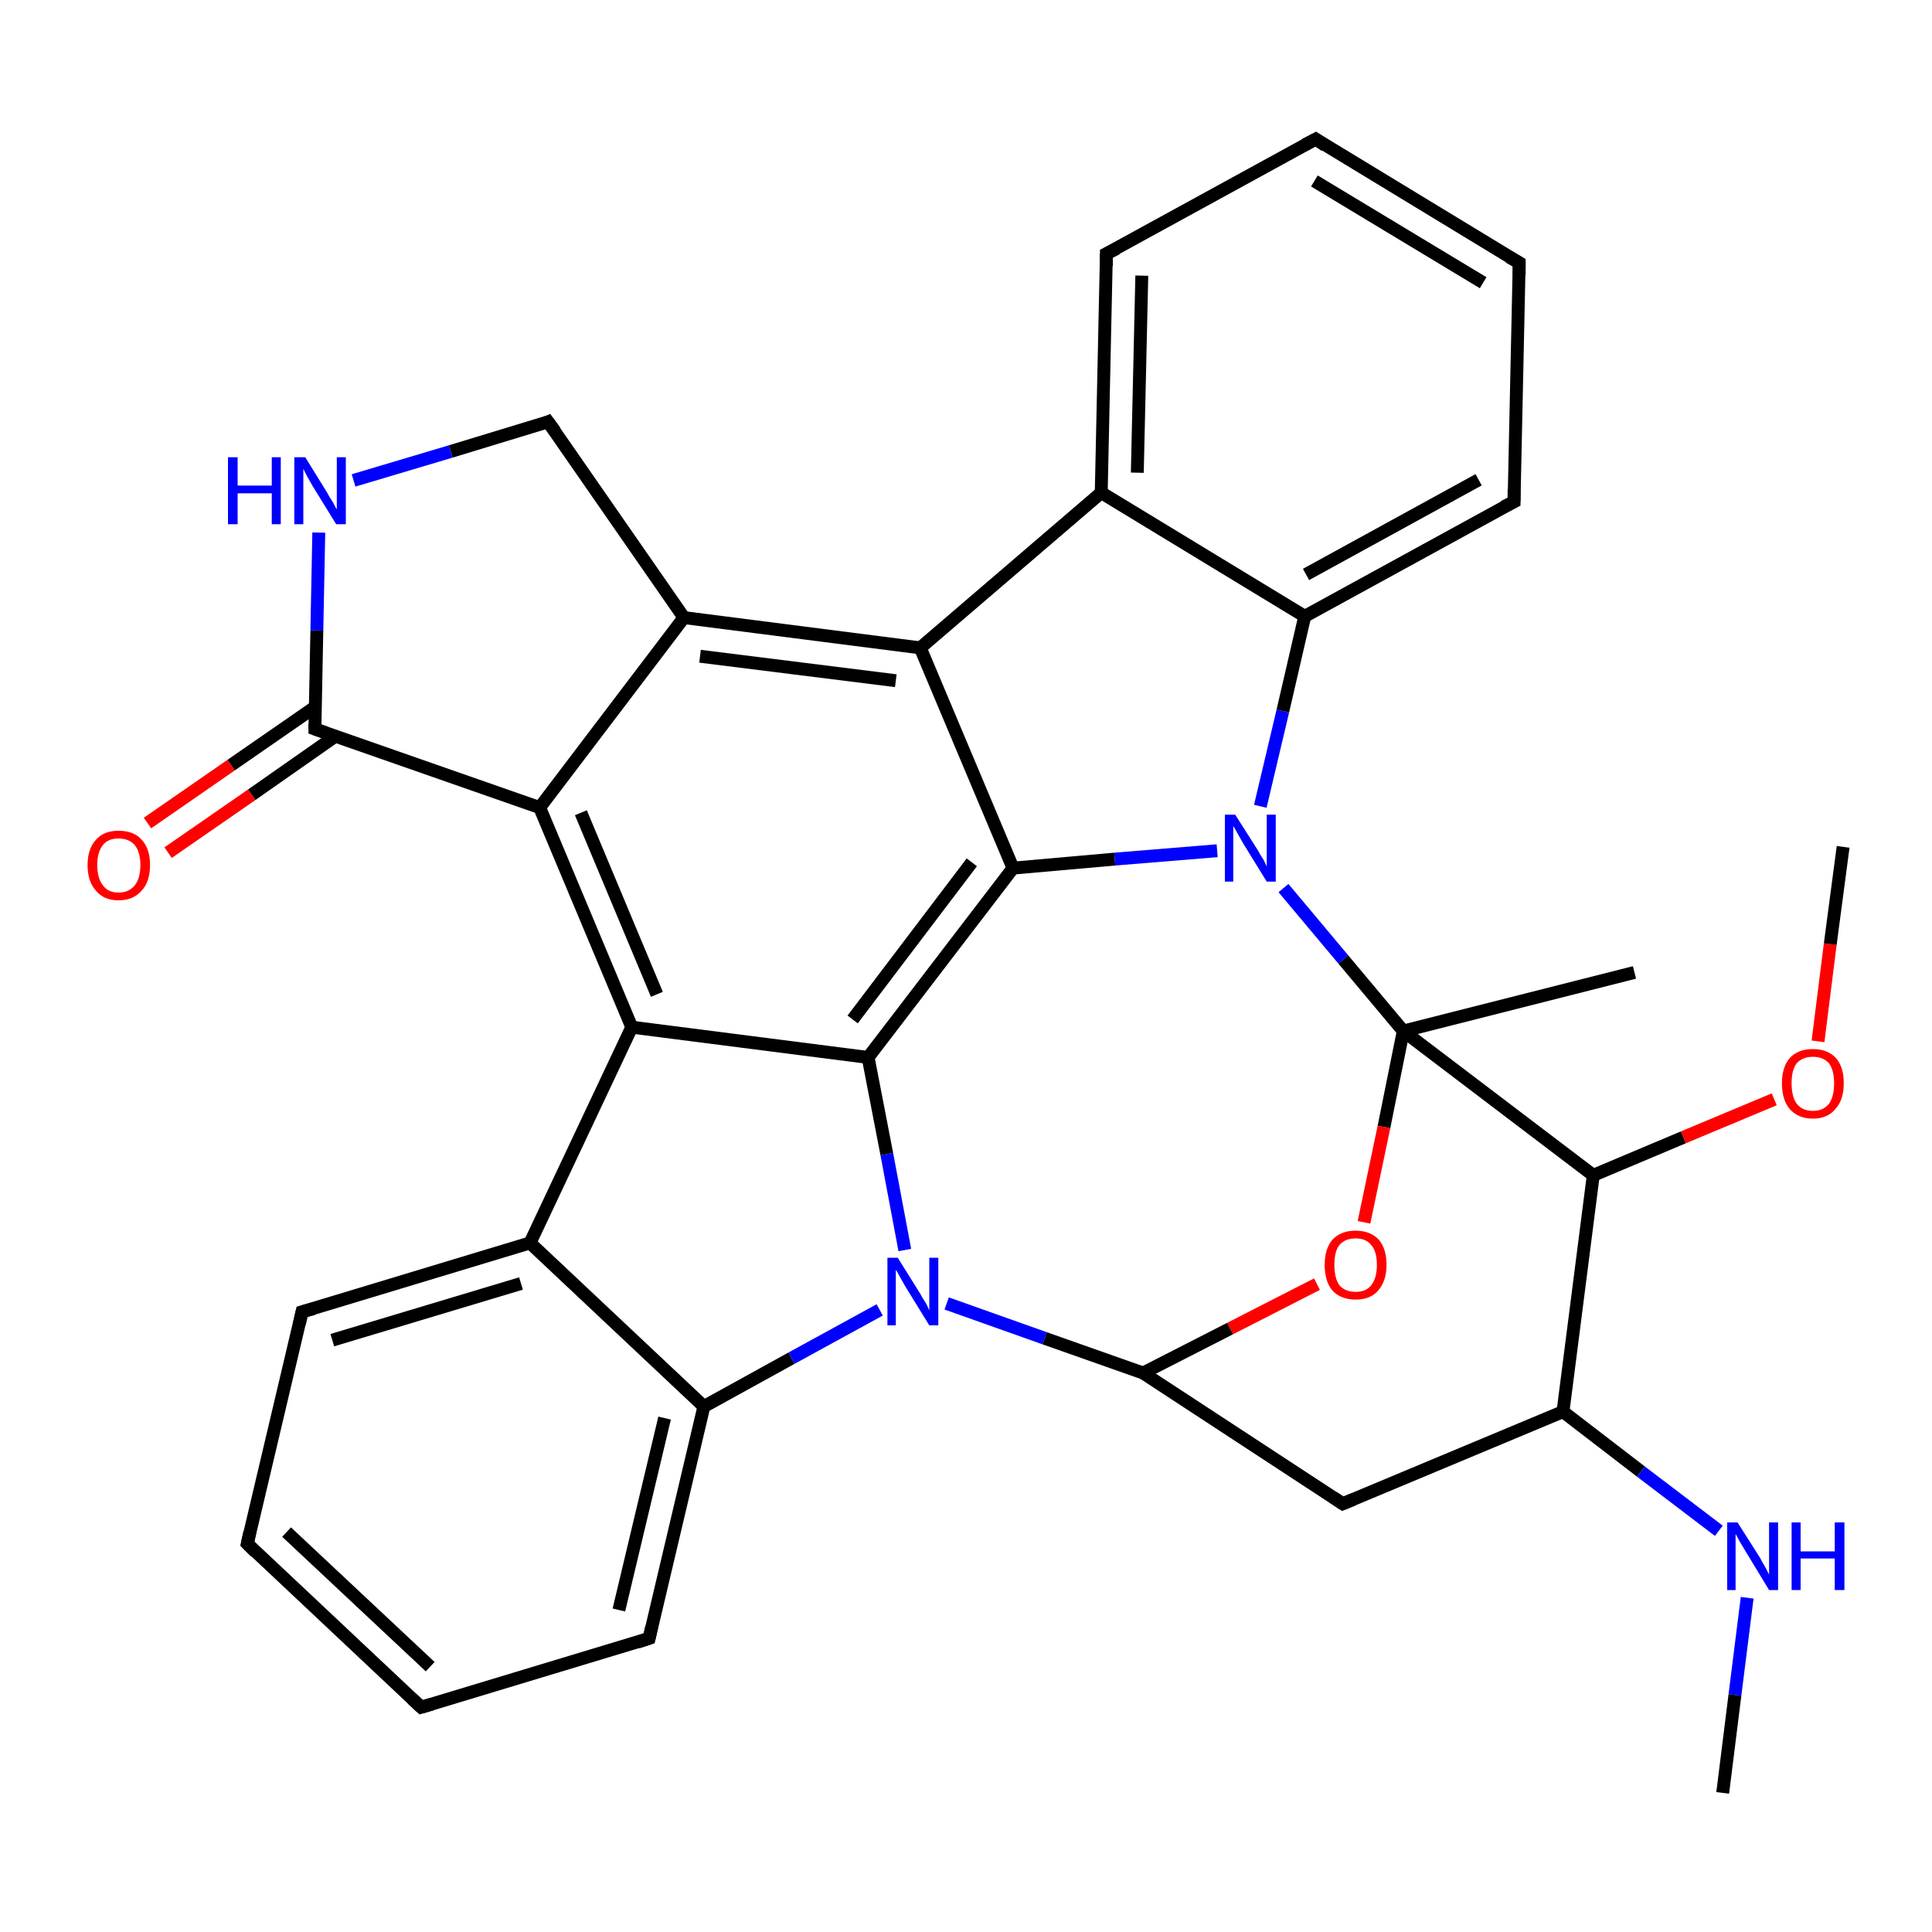<?xml version='1.0' encoding='iso-8859-1'?>
<svg version='1.1' baseProfile='full'
              xmlns='http://www.w3.org/2000/svg'
                      xmlns:rdkit='http://www.rdkit.org/xml'
                      xmlns:xlink='http://www.w3.org/1999/xlink'
                  xml:space='preserve'
width='300px' height='300px' viewBox='0 0 300 300'>
<!-- END OF HEADER -->
<rect style='opacity:1.0;fill:#FFFFFF;stroke:none' width='300.0' height='300.0' x='0.0' y='0.0'> </rect>
<path class='bond-0 atom-0 atom-1' d='M 22.9,127.8 L 35.9,118.8' style='fill:none;fill-rule:evenodd;stroke:#FF0000;stroke-width:2.0px;stroke-linecap:butt;stroke-linejoin:miter;stroke-opacity:1' />
<path class='bond-0 atom-0 atom-1' d='M 35.9,118.8 L 48.9,109.8' style='fill:none;fill-rule:evenodd;stroke:#000000;stroke-width:2.0px;stroke-linecap:butt;stroke-linejoin:miter;stroke-opacity:1' />
<path class='bond-0 atom-0 atom-1' d='M 26.1,132.4 L 39.1,123.4' style='fill:none;fill-rule:evenodd;stroke:#FF0000;stroke-width:2.0px;stroke-linecap:butt;stroke-linejoin:miter;stroke-opacity:1' />
<path class='bond-0 atom-0 atom-1' d='M 39.1,123.4 L 52.1,114.3' style='fill:none;fill-rule:evenodd;stroke:#000000;stroke-width:2.0px;stroke-linecap:butt;stroke-linejoin:miter;stroke-opacity:1' />
<path class='bond-1 atom-1 atom-2' d='M 48.9,113.2 L 49.2,97.9' style='fill:none;fill-rule:evenodd;stroke:#000000;stroke-width:2.0px;stroke-linecap:butt;stroke-linejoin:miter;stroke-opacity:1' />
<path class='bond-1 atom-1 atom-2' d='M 49.2,97.9 L 49.5,82.7' style='fill:none;fill-rule:evenodd;stroke:#0000FF;stroke-width:2.0px;stroke-linecap:butt;stroke-linejoin:miter;stroke-opacity:1' />
<path class='bond-2 atom-2 atom-3' d='M 54.9,74.6 L 70.0,70.1' style='fill:none;fill-rule:evenodd;stroke:#0000FF;stroke-width:2.0px;stroke-linecap:butt;stroke-linejoin:miter;stroke-opacity:1' />
<path class='bond-2 atom-2 atom-3' d='M 70.0,70.1 L 85.1,65.5' style='fill:none;fill-rule:evenodd;stroke:#000000;stroke-width:2.0px;stroke-linecap:butt;stroke-linejoin:miter;stroke-opacity:1' />
<path class='bond-3 atom-3 atom-4' d='M 85.1,65.5 L 106.2,95.9' style='fill:none;fill-rule:evenodd;stroke:#000000;stroke-width:2.0px;stroke-linecap:butt;stroke-linejoin:miter;stroke-opacity:1' />
<path class='bond-4 atom-4 atom-5' d='M 106.2,95.9 L 142.9,100.6' style='fill:none;fill-rule:evenodd;stroke:#000000;stroke-width:2.0px;stroke-linecap:butt;stroke-linejoin:miter;stroke-opacity:1' />
<path class='bond-4 atom-4 atom-5' d='M 108.7,101.9 L 139.1,105.7' style='fill:none;fill-rule:evenodd;stroke:#000000;stroke-width:2.0px;stroke-linecap:butt;stroke-linejoin:miter;stroke-opacity:1' />
<path class='bond-5 atom-5 atom-6' d='M 142.9,100.6 L 157.3,134.8' style='fill:none;fill-rule:evenodd;stroke:#000000;stroke-width:2.0px;stroke-linecap:butt;stroke-linejoin:miter;stroke-opacity:1' />
<path class='bond-6 atom-6 atom-7' d='M 157.3,134.8 L 173.1,133.4' style='fill:none;fill-rule:evenodd;stroke:#000000;stroke-width:2.0px;stroke-linecap:butt;stroke-linejoin:miter;stroke-opacity:1' />
<path class='bond-6 atom-6 atom-7' d='M 173.1,133.4 L 189.0,132.1' style='fill:none;fill-rule:evenodd;stroke:#0000FF;stroke-width:2.0px;stroke-linecap:butt;stroke-linejoin:miter;stroke-opacity:1' />
<path class='bond-7 atom-7 atom-8' d='M 195.7,125.2 L 199.2,110.4' style='fill:none;fill-rule:evenodd;stroke:#0000FF;stroke-width:2.0px;stroke-linecap:butt;stroke-linejoin:miter;stroke-opacity:1' />
<path class='bond-7 atom-7 atom-8' d='M 199.2,110.4 L 202.6,95.7' style='fill:none;fill-rule:evenodd;stroke:#000000;stroke-width:2.0px;stroke-linecap:butt;stroke-linejoin:miter;stroke-opacity:1' />
<path class='bond-8 atom-8 atom-9' d='M 202.6,95.7 L 235.1,77.9' style='fill:none;fill-rule:evenodd;stroke:#000000;stroke-width:2.0px;stroke-linecap:butt;stroke-linejoin:miter;stroke-opacity:1' />
<path class='bond-8 atom-8 atom-9' d='M 202.8,89.2 L 229.6,74.5' style='fill:none;fill-rule:evenodd;stroke:#000000;stroke-width:2.0px;stroke-linecap:butt;stroke-linejoin:miter;stroke-opacity:1' />
<path class='bond-9 atom-9 atom-10' d='M 235.1,77.9 L 235.9,40.8' style='fill:none;fill-rule:evenodd;stroke:#000000;stroke-width:2.0px;stroke-linecap:butt;stroke-linejoin:miter;stroke-opacity:1' />
<path class='bond-10 atom-10 atom-11' d='M 235.9,40.8 L 204.3,21.6' style='fill:none;fill-rule:evenodd;stroke:#000000;stroke-width:2.0px;stroke-linecap:butt;stroke-linejoin:miter;stroke-opacity:1' />
<path class='bond-10 atom-10 atom-11' d='M 230.3,43.9 L 204.1,28.1' style='fill:none;fill-rule:evenodd;stroke:#000000;stroke-width:2.0px;stroke-linecap:butt;stroke-linejoin:miter;stroke-opacity:1' />
<path class='bond-11 atom-11 atom-12' d='M 204.3,21.6 L 171.8,39.4' style='fill:none;fill-rule:evenodd;stroke:#000000;stroke-width:2.0px;stroke-linecap:butt;stroke-linejoin:miter;stroke-opacity:1' />
<path class='bond-12 atom-12 atom-13' d='M 171.8,39.4 L 171.0,76.5' style='fill:none;fill-rule:evenodd;stroke:#000000;stroke-width:2.0px;stroke-linecap:butt;stroke-linejoin:miter;stroke-opacity:1' />
<path class='bond-12 atom-12 atom-13' d='M 177.3,42.8 L 176.6,73.4' style='fill:none;fill-rule:evenodd;stroke:#000000;stroke-width:2.0px;stroke-linecap:butt;stroke-linejoin:miter;stroke-opacity:1' />
<path class='bond-13 atom-7 atom-14' d='M 199.3,137.9 L 208.6,149.0' style='fill:none;fill-rule:evenodd;stroke:#0000FF;stroke-width:2.0px;stroke-linecap:butt;stroke-linejoin:miter;stroke-opacity:1' />
<path class='bond-13 atom-7 atom-14' d='M 208.6,149.0 L 217.9,160.1' style='fill:none;fill-rule:evenodd;stroke:#000000;stroke-width:2.0px;stroke-linecap:butt;stroke-linejoin:miter;stroke-opacity:1' />
<path class='bond-14 atom-14 atom-15' d='M 217.9,160.1 L 214.9,175.0' style='fill:none;fill-rule:evenodd;stroke:#000000;stroke-width:2.0px;stroke-linecap:butt;stroke-linejoin:miter;stroke-opacity:1' />
<path class='bond-14 atom-14 atom-15' d='M 214.9,175.0 L 211.8,189.8' style='fill:none;fill-rule:evenodd;stroke:#FF0000;stroke-width:2.0px;stroke-linecap:butt;stroke-linejoin:miter;stroke-opacity:1' />
<path class='bond-15 atom-15 atom-16' d='M 204.5,199.4 L 191.0,206.3' style='fill:none;fill-rule:evenodd;stroke:#FF0000;stroke-width:2.0px;stroke-linecap:butt;stroke-linejoin:miter;stroke-opacity:1' />
<path class='bond-15 atom-15 atom-16' d='M 191.0,206.3 L 177.5,213.2' style='fill:none;fill-rule:evenodd;stroke:#000000;stroke-width:2.0px;stroke-linecap:butt;stroke-linejoin:miter;stroke-opacity:1' />
<path class='bond-16 atom-16 atom-17' d='M 177.5,213.2 L 162.2,207.8' style='fill:none;fill-rule:evenodd;stroke:#000000;stroke-width:2.0px;stroke-linecap:butt;stroke-linejoin:miter;stroke-opacity:1' />
<path class='bond-16 atom-16 atom-17' d='M 162.2,207.8 L 147.0,202.4' style='fill:none;fill-rule:evenodd;stroke:#0000FF;stroke-width:2.0px;stroke-linecap:butt;stroke-linejoin:miter;stroke-opacity:1' />
<path class='bond-17 atom-17 atom-18' d='M 140.5,194.1 L 137.7,179.2' style='fill:none;fill-rule:evenodd;stroke:#0000FF;stroke-width:2.0px;stroke-linecap:butt;stroke-linejoin:miter;stroke-opacity:1' />
<path class='bond-17 atom-17 atom-18' d='M 137.7,179.2 L 134.8,164.2' style='fill:none;fill-rule:evenodd;stroke:#000000;stroke-width:2.0px;stroke-linecap:butt;stroke-linejoin:miter;stroke-opacity:1' />
<path class='bond-18 atom-18 atom-19' d='M 134.8,164.2 L 98.1,159.5' style='fill:none;fill-rule:evenodd;stroke:#000000;stroke-width:2.0px;stroke-linecap:butt;stroke-linejoin:miter;stroke-opacity:1' />
<path class='bond-19 atom-19 atom-20' d='M 98.1,159.5 L 83.8,125.4' style='fill:none;fill-rule:evenodd;stroke:#000000;stroke-width:2.0px;stroke-linecap:butt;stroke-linejoin:miter;stroke-opacity:1' />
<path class='bond-19 atom-19 atom-20' d='M 102.0,154.4 L 90.2,126.2' style='fill:none;fill-rule:evenodd;stroke:#000000;stroke-width:2.0px;stroke-linecap:butt;stroke-linejoin:miter;stroke-opacity:1' />
<path class='bond-20 atom-19 atom-21' d='M 98.1,159.5 L 82.3,193.0' style='fill:none;fill-rule:evenodd;stroke:#000000;stroke-width:2.0px;stroke-linecap:butt;stroke-linejoin:miter;stroke-opacity:1' />
<path class='bond-21 atom-21 atom-22' d='M 82.3,193.0 L 46.9,203.7' style='fill:none;fill-rule:evenodd;stroke:#000000;stroke-width:2.0px;stroke-linecap:butt;stroke-linejoin:miter;stroke-opacity:1' />
<path class='bond-21 atom-21 atom-22' d='M 80.9,199.3 L 51.6,208.1' style='fill:none;fill-rule:evenodd;stroke:#000000;stroke-width:2.0px;stroke-linecap:butt;stroke-linejoin:miter;stroke-opacity:1' />
<path class='bond-22 atom-22 atom-23' d='M 46.9,203.7 L 38.4,239.7' style='fill:none;fill-rule:evenodd;stroke:#000000;stroke-width:2.0px;stroke-linecap:butt;stroke-linejoin:miter;stroke-opacity:1' />
<path class='bond-23 atom-23 atom-24' d='M 38.4,239.7 L 65.4,265.1' style='fill:none;fill-rule:evenodd;stroke:#000000;stroke-width:2.0px;stroke-linecap:butt;stroke-linejoin:miter;stroke-opacity:1' />
<path class='bond-23 atom-23 atom-24' d='M 44.5,237.9 L 66.8,258.8' style='fill:none;fill-rule:evenodd;stroke:#000000;stroke-width:2.0px;stroke-linecap:butt;stroke-linejoin:miter;stroke-opacity:1' />
<path class='bond-24 atom-24 atom-25' d='M 65.4,265.1 L 100.8,254.4' style='fill:none;fill-rule:evenodd;stroke:#000000;stroke-width:2.0px;stroke-linecap:butt;stroke-linejoin:miter;stroke-opacity:1' />
<path class='bond-25 atom-25 atom-26' d='M 100.8,254.4 L 109.3,218.4' style='fill:none;fill-rule:evenodd;stroke:#000000;stroke-width:2.0px;stroke-linecap:butt;stroke-linejoin:miter;stroke-opacity:1' />
<path class='bond-25 atom-25 atom-26' d='M 96.1,250.0 L 103.2,220.2' style='fill:none;fill-rule:evenodd;stroke:#000000;stroke-width:2.0px;stroke-linecap:butt;stroke-linejoin:miter;stroke-opacity:1' />
<path class='bond-26 atom-16 atom-27' d='M 177.5,213.2 L 208.5,233.5' style='fill:none;fill-rule:evenodd;stroke:#000000;stroke-width:2.0px;stroke-linecap:butt;stroke-linejoin:miter;stroke-opacity:1' />
<path class='bond-27 atom-27 atom-28' d='M 208.5,233.5 L 242.7,219.2' style='fill:none;fill-rule:evenodd;stroke:#000000;stroke-width:2.0px;stroke-linecap:butt;stroke-linejoin:miter;stroke-opacity:1' />
<path class='bond-28 atom-28 atom-29' d='M 242.7,219.2 L 254.8,228.5' style='fill:none;fill-rule:evenodd;stroke:#000000;stroke-width:2.0px;stroke-linecap:butt;stroke-linejoin:miter;stroke-opacity:1' />
<path class='bond-28 atom-28 atom-29' d='M 254.8,228.5 L 266.9,237.7' style='fill:none;fill-rule:evenodd;stroke:#0000FF;stroke-width:2.0px;stroke-linecap:butt;stroke-linejoin:miter;stroke-opacity:1' />
<path class='bond-29 atom-29 atom-30' d='M 271.3,248.1 L 269.4,263.2' style='fill:none;fill-rule:evenodd;stroke:#0000FF;stroke-width:2.0px;stroke-linecap:butt;stroke-linejoin:miter;stroke-opacity:1' />
<path class='bond-29 atom-29 atom-30' d='M 269.4,263.2 L 267.5,278.4' style='fill:none;fill-rule:evenodd;stroke:#000000;stroke-width:2.0px;stroke-linecap:butt;stroke-linejoin:miter;stroke-opacity:1' />
<path class='bond-30 atom-28 atom-31' d='M 242.7,219.2 L 247.4,182.5' style='fill:none;fill-rule:evenodd;stroke:#000000;stroke-width:2.0px;stroke-linecap:butt;stroke-linejoin:miter;stroke-opacity:1' />
<path class='bond-31 atom-31 atom-32' d='M 247.4,182.5 L 261.4,176.6' style='fill:none;fill-rule:evenodd;stroke:#000000;stroke-width:2.0px;stroke-linecap:butt;stroke-linejoin:miter;stroke-opacity:1' />
<path class='bond-31 atom-31 atom-32' d='M 261.4,176.6 L 275.5,170.7' style='fill:none;fill-rule:evenodd;stroke:#FF0000;stroke-width:2.0px;stroke-linecap:butt;stroke-linejoin:miter;stroke-opacity:1' />
<path class='bond-32 atom-32 atom-33' d='M 282.3,161.7 L 284.2,146.6' style='fill:none;fill-rule:evenodd;stroke:#FF0000;stroke-width:2.0px;stroke-linecap:butt;stroke-linejoin:miter;stroke-opacity:1' />
<path class='bond-32 atom-32 atom-33' d='M 284.2,146.6 L 286.2,131.5' style='fill:none;fill-rule:evenodd;stroke:#000000;stroke-width:2.0px;stroke-linecap:butt;stroke-linejoin:miter;stroke-opacity:1' />
<path class='bond-33 atom-14 atom-34' d='M 217.9,160.1 L 253.8,151.0' style='fill:none;fill-rule:evenodd;stroke:#000000;stroke-width:2.0px;stroke-linecap:butt;stroke-linejoin:miter;stroke-opacity:1' />
<path class='bond-34 atom-13 atom-8' d='M 171.0,76.5 L 202.6,95.7' style='fill:none;fill-rule:evenodd;stroke:#000000;stroke-width:2.0px;stroke-linecap:butt;stroke-linejoin:miter;stroke-opacity:1' />
<path class='bond-35 atom-13 atom-5' d='M 171.0,76.5 L 142.9,100.6' style='fill:none;fill-rule:evenodd;stroke:#000000;stroke-width:2.0px;stroke-linecap:butt;stroke-linejoin:miter;stroke-opacity:1' />
<path class='bond-36 atom-18 atom-6' d='M 134.8,164.2 L 157.3,134.8' style='fill:none;fill-rule:evenodd;stroke:#000000;stroke-width:2.0px;stroke-linecap:butt;stroke-linejoin:miter;stroke-opacity:1' />
<path class='bond-36 atom-18 atom-6' d='M 132.4,158.3 L 150.9,133.9' style='fill:none;fill-rule:evenodd;stroke:#000000;stroke-width:2.0px;stroke-linecap:butt;stroke-linejoin:miter;stroke-opacity:1' />
<path class='bond-37 atom-20 atom-4' d='M 83.8,125.4 L 106.2,95.9' style='fill:none;fill-rule:evenodd;stroke:#000000;stroke-width:2.0px;stroke-linecap:butt;stroke-linejoin:miter;stroke-opacity:1' />
<path class='bond-38 atom-20 atom-1' d='M 83.8,125.4 L 48.9,113.2' style='fill:none;fill-rule:evenodd;stroke:#000000;stroke-width:2.0px;stroke-linecap:butt;stroke-linejoin:miter;stroke-opacity:1' />
<path class='bond-39 atom-26 atom-17' d='M 109.3,218.4 L 122.9,210.9' style='fill:none;fill-rule:evenodd;stroke:#000000;stroke-width:2.0px;stroke-linecap:butt;stroke-linejoin:miter;stroke-opacity:1' />
<path class='bond-39 atom-26 atom-17' d='M 122.9,210.9 L 136.6,203.4' style='fill:none;fill-rule:evenodd;stroke:#0000FF;stroke-width:2.0px;stroke-linecap:butt;stroke-linejoin:miter;stroke-opacity:1' />
<path class='bond-40 atom-26 atom-21' d='M 109.3,218.4 L 82.3,193.0' style='fill:none;fill-rule:evenodd;stroke:#000000;stroke-width:2.0px;stroke-linecap:butt;stroke-linejoin:miter;stroke-opacity:1' />
<path class='bond-41 atom-31 atom-14' d='M 247.4,182.5 L 217.9,160.1' style='fill:none;fill-rule:evenodd;stroke:#000000;stroke-width:2.0px;stroke-linecap:butt;stroke-linejoin:miter;stroke-opacity:1' />
<path d='M 48.9,112.4 L 48.9,113.2 L 50.6,113.8' style='fill:none;stroke:#000000;stroke-width:2.0px;stroke-linecap:butt;stroke-linejoin:miter;stroke-opacity:1;' />
<path d='M 84.4,65.8 L 85.1,65.5 L 86.2,67.0' style='fill:none;stroke:#000000;stroke-width:2.0px;stroke-linecap:butt;stroke-linejoin:miter;stroke-opacity:1;' />
<path d='M 233.5,78.7 L 235.1,77.9 L 235.1,76.0' style='fill:none;stroke:#000000;stroke-width:2.0px;stroke-linecap:butt;stroke-linejoin:miter;stroke-opacity:1;' />
<path d='M 235.9,42.7 L 235.9,40.8 L 234.3,39.9' style='fill:none;stroke:#000000;stroke-width:2.0px;stroke-linecap:butt;stroke-linejoin:miter;stroke-opacity:1;' />
<path d='M 205.8,22.6 L 204.3,21.6 L 202.6,22.5' style='fill:none;stroke:#000000;stroke-width:2.0px;stroke-linecap:butt;stroke-linejoin:miter;stroke-opacity:1;' />
<path d='M 173.4,38.6 L 171.8,39.4 L 171.8,41.3' style='fill:none;stroke:#000000;stroke-width:2.0px;stroke-linecap:butt;stroke-linejoin:miter;stroke-opacity:1;' />
<path d='M 48.7,203.2 L 46.9,203.7 L 46.5,205.5' style='fill:none;stroke:#000000;stroke-width:2.0px;stroke-linecap:butt;stroke-linejoin:miter;stroke-opacity:1;' />
<path d='M 38.8,237.9 L 38.4,239.7 L 39.7,241.0' style='fill:none;stroke:#000000;stroke-width:2.0px;stroke-linecap:butt;stroke-linejoin:miter;stroke-opacity:1;' />
<path d='M 64.0,263.8 L 65.4,265.1 L 67.1,264.6' style='fill:none;stroke:#000000;stroke-width:2.0px;stroke-linecap:butt;stroke-linejoin:miter;stroke-opacity:1;' />
<path d='M 99.0,255.0 L 100.8,254.4 L 101.2,252.6' style='fill:none;stroke:#000000;stroke-width:2.0px;stroke-linecap:butt;stroke-linejoin:miter;stroke-opacity:1;' />
<path d='M 207.0,232.5 L 208.5,233.5 L 210.2,232.8' style='fill:none;stroke:#000000;stroke-width:2.0px;stroke-linecap:butt;stroke-linejoin:miter;stroke-opacity:1;' />
<path class='atom-0' d='M 13.6 134.3
Q 13.6 131.8, 14.9 130.4
Q 16.1 129.0, 18.4 129.0
Q 20.8 129.0, 22.0 130.4
Q 23.3 131.8, 23.3 134.3
Q 23.3 136.9, 22.0 138.3
Q 20.7 139.8, 18.4 139.8
Q 16.1 139.8, 14.9 138.3
Q 13.6 136.9, 13.6 134.3
M 18.4 138.6
Q 20.0 138.6, 20.9 137.5
Q 21.8 136.4, 21.8 134.3
Q 21.8 132.3, 20.9 131.2
Q 20.0 130.2, 18.4 130.2
Q 16.8 130.2, 16.0 131.2
Q 15.1 132.3, 15.1 134.3
Q 15.1 136.4, 16.0 137.5
Q 16.8 138.6, 18.4 138.6
' fill='#FF0000'/>
<path class='atom-2' d='M 35.4 71.0
L 36.9 71.0
L 36.9 75.4
L 42.2 75.4
L 42.2 71.0
L 43.6 71.0
L 43.6 81.4
L 42.2 81.4
L 42.2 76.6
L 36.9 76.6
L 36.9 81.4
L 35.4 81.4
L 35.4 71.0
' fill='#0000FF'/>
<path class='atom-2' d='M 47.4 71.0
L 50.8 76.5
Q 51.1 77.1, 51.7 78.0
Q 52.2 79.0, 52.3 79.1
L 52.3 71.0
L 53.7 71.0
L 53.7 81.4
L 52.2 81.4
L 48.5 75.4
Q 48.1 74.7, 47.6 73.8
Q 47.2 73.0, 47.1 72.8
L 47.1 81.4
L 45.7 81.4
L 45.7 71.0
L 47.4 71.0
' fill='#0000FF'/>
<path class='atom-7' d='M 191.8 126.5
L 195.3 132.0
Q 195.6 132.6, 196.2 133.5
Q 196.7 134.5, 196.7 134.6
L 196.7 126.5
L 198.1 126.5
L 198.1 136.9
L 196.7 136.9
L 193.0 130.9
Q 192.6 130.2, 192.1 129.3
Q 191.7 128.5, 191.5 128.3
L 191.5 136.9
L 190.2 136.9
L 190.2 126.5
L 191.8 126.5
' fill='#0000FF'/>
<path class='atom-15' d='M 205.7 196.4
Q 205.7 193.9, 206.9 192.5
Q 208.2 191.1, 210.5 191.1
Q 212.8 191.1, 214.1 192.5
Q 215.3 193.9, 215.3 196.4
Q 215.3 198.9, 214.0 200.4
Q 212.8 201.8, 210.5 201.8
Q 208.2 201.8, 206.9 200.4
Q 205.7 199.0, 205.7 196.4
M 210.5 200.6
Q 212.1 200.6, 212.9 199.6
Q 213.8 198.5, 213.8 196.4
Q 213.8 194.3, 212.9 193.3
Q 212.1 192.3, 210.5 192.3
Q 208.9 192.3, 208.0 193.3
Q 207.2 194.3, 207.2 196.4
Q 207.2 198.5, 208.0 199.6
Q 208.9 200.6, 210.5 200.6
' fill='#FF0000'/>
<path class='atom-17' d='M 139.4 195.3
L 142.9 200.9
Q 143.2 201.5, 143.8 202.4
Q 144.3 203.4, 144.3 203.5
L 144.3 195.3
L 145.7 195.3
L 145.7 205.8
L 144.3 205.8
L 140.6 199.8
Q 140.2 199.1, 139.7 198.2
Q 139.3 197.4, 139.1 197.2
L 139.1 205.8
L 137.8 205.8
L 137.8 195.3
L 139.4 195.3
' fill='#0000FF'/>
<path class='atom-29' d='M 269.8 236.4
L 273.3 241.9
Q 273.6 242.5, 274.2 243.5
Q 274.7 244.5, 274.7 244.5
L 274.7 236.4
L 276.1 236.4
L 276.1 246.9
L 274.7 246.9
L 271.0 240.8
Q 270.6 240.1, 270.1 239.3
Q 269.7 238.5, 269.5 238.2
L 269.5 246.9
L 268.2 246.9
L 268.2 236.4
L 269.8 236.4
' fill='#0000FF'/>
<path class='atom-29' d='M 278.2 236.4
L 279.6 236.4
L 279.6 240.9
L 284.9 240.9
L 284.9 236.4
L 286.4 236.4
L 286.4 246.9
L 284.9 246.9
L 284.9 242.0
L 279.6 242.0
L 279.6 246.9
L 278.2 246.9
L 278.2 236.4
' fill='#0000FF'/>
<path class='atom-32' d='M 276.7 168.2
Q 276.7 165.7, 277.9 164.3
Q 279.2 162.9, 281.5 162.9
Q 283.8 162.9, 285.1 164.3
Q 286.3 165.7, 286.3 168.2
Q 286.3 170.8, 285.0 172.2
Q 283.8 173.7, 281.5 173.7
Q 279.2 173.7, 277.9 172.2
Q 276.7 170.8, 276.7 168.2
M 281.5 172.5
Q 283.1 172.5, 284.0 171.4
Q 284.8 170.3, 284.8 168.2
Q 284.8 166.2, 284.0 165.1
Q 283.1 164.1, 281.5 164.1
Q 279.9 164.1, 279.0 165.1
Q 278.2 166.1, 278.2 168.2
Q 278.2 170.3, 279.0 171.4
Q 279.9 172.5, 281.5 172.5
' fill='#FF0000'/>
</svg>
